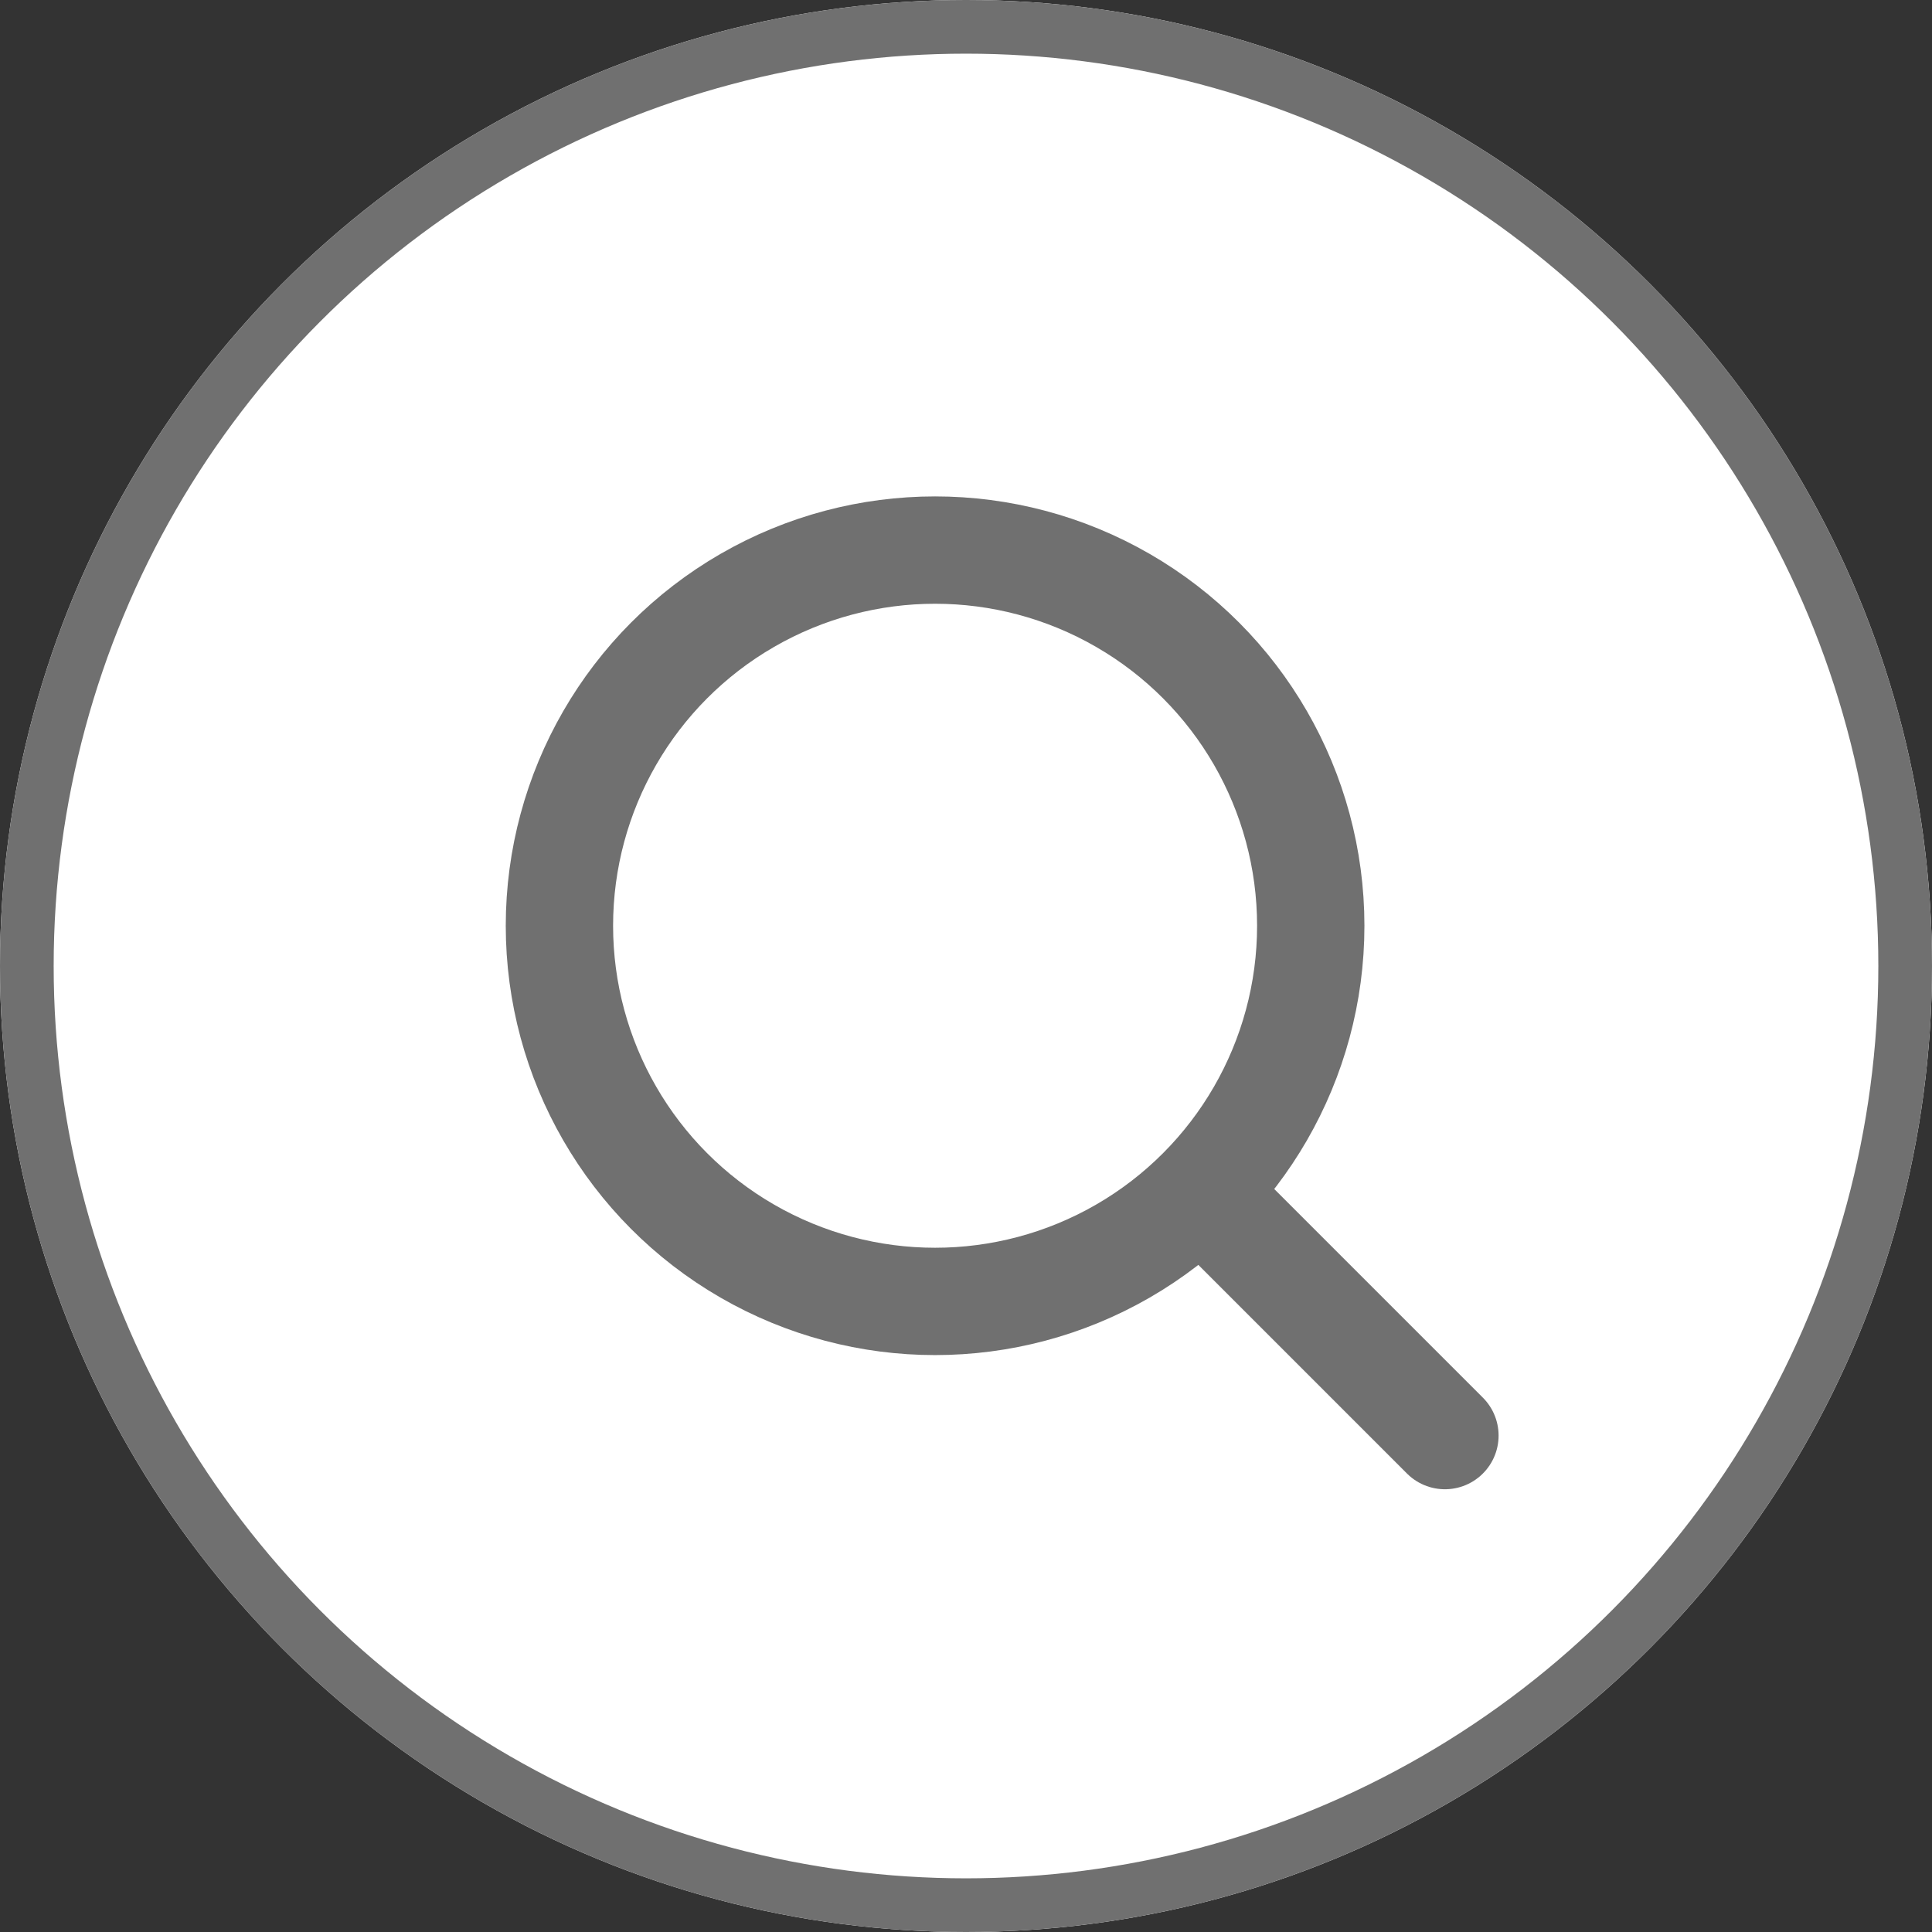 <svg xmlns="http://www.w3.org/2000/svg" width="36" height="36" viewBox="0 0 36 36"><rect x="0" y="0" width="36" height="36" fill="#333333" stroke="none"/><g fill="#fff" stroke="#707070" stroke-width="1"><circle cx="18" cy="18" r="18" stroke="none"/><circle cx="18" cy="18" r="17.5" fill="none"/></g><g transform="translate(9.424 9.25)"><g fill="#fff" stroke="#707070" stroke-width="2"><circle cx="8" cy="8" r="8" stroke="none"/><circle cx="8" cy="8" r="7" fill="none"/></g><line x2="4" y2="4" transform="translate(13.5 13.5)" fill="none" stroke="#707070" stroke-linecap="round" stroke-width="2"/></g></svg>